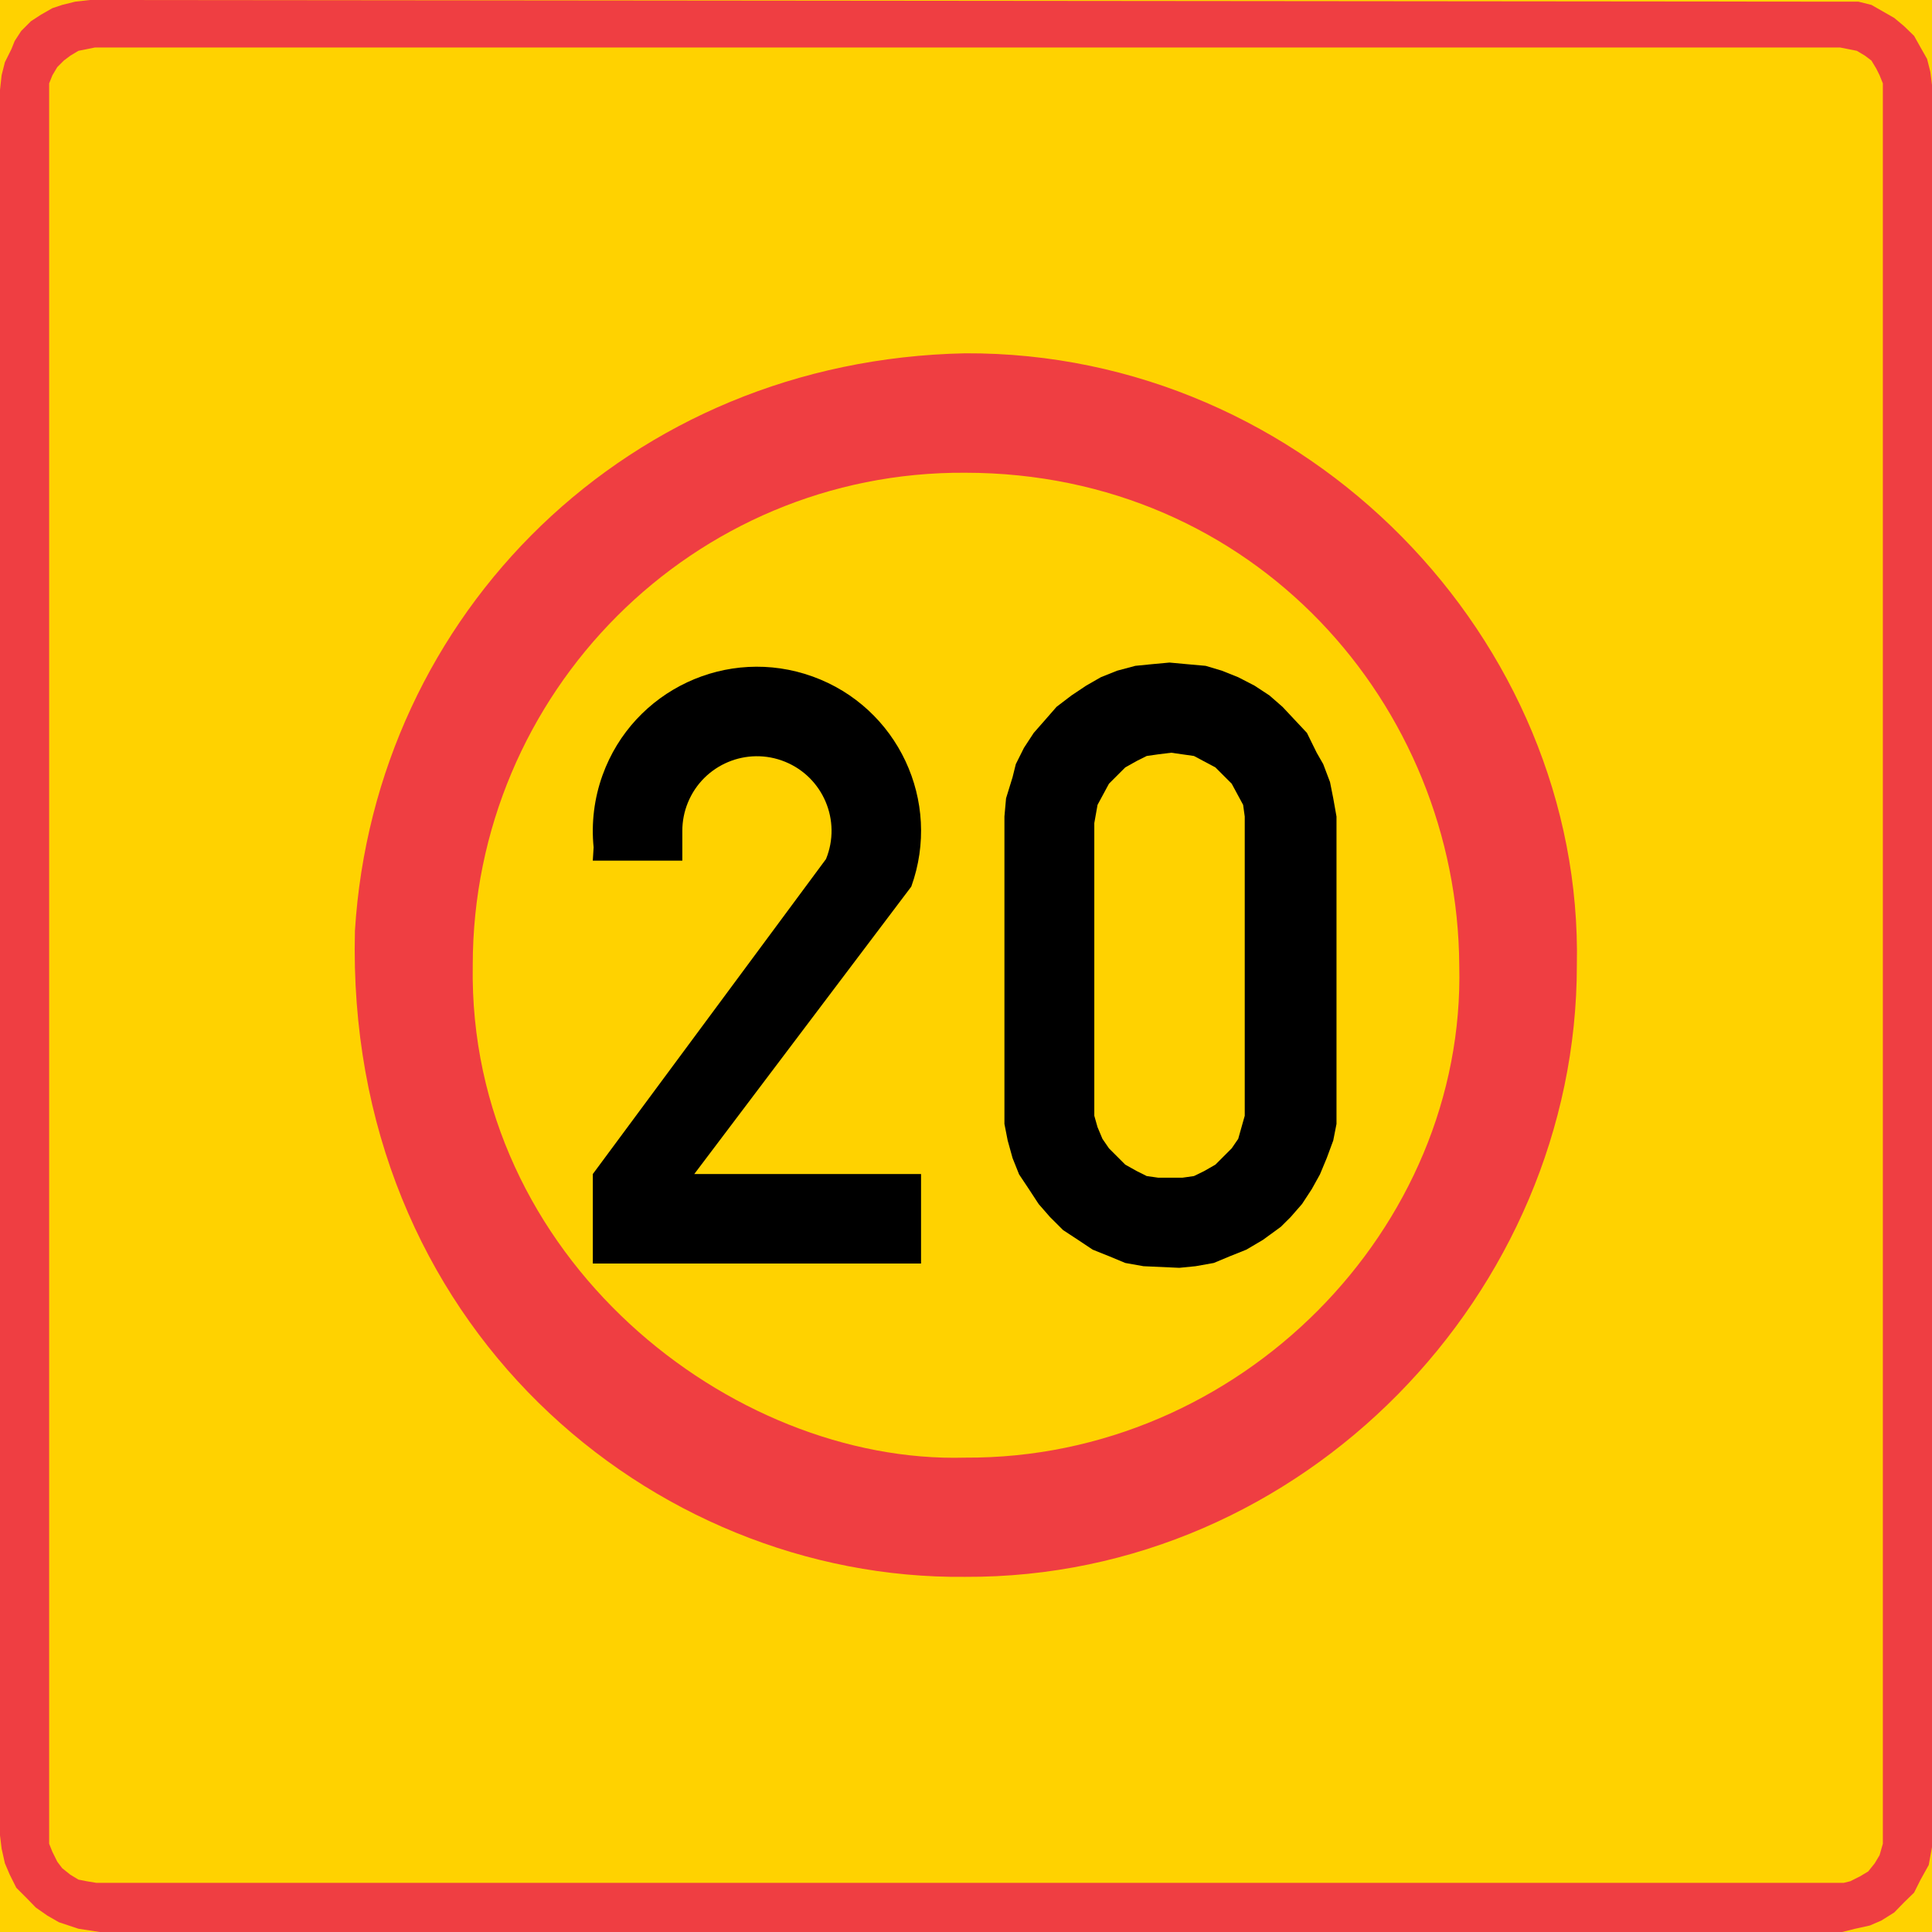 <?xml version="1.0" encoding="UTF-8" standalone="no"?>
<svg
   xmlns:dc="http://purl.org/dc/elements/1.1/"
   xmlns:cc="http://creativecommons.org/ns#"
   xmlns:rdf="http://www.w3.org/1999/02/22-rdf-syntax-ns#"
   xmlns:svg="http://www.w3.org/2000/svg"
   xmlns="http://www.w3.org/2000/svg"
   height="512.28"
   width="512.28"
   id="svg27"
   xml:space="preserve"
   viewBox="0 0 512.28 512.28"
   y="0px"
   x="0px"
   version="1.1"><defs
   id="defs31" />
<style
   id="style2"
   type="text/css">
	.st0{fill-rule:evenodd;clip-rule:evenodd;fill:#FFD200;}
	.st1{fill-rule:evenodd;clip-rule:evenodd;fill:#EF3E42;}
	.st2{fill-rule:evenodd;clip-rule:evenodd;}
</style>
<g
   transform="translate(-47.8,-117.46)"
   id="Kuvataso_1">
</g>
<g
   transform="translate(-47.8,-117.46)"
   id="_x30_">
</g>
<g
   transform="translate(-47.8,-117.46)"
   id="HATKELT">
</g>
<g
   transform="translate(-47.8,-117.46)"
   id="HAT">
</g>
<g
   transform="translate(-47.8,-117.46)"
   id="HATPUN">
	<rect
   style="clip-rule:evenodd;fill:#ffd200;fill-rule:evenodd"
   id="rect8"
   height="512.28"
   width="512.28"
   class="st0"
   y="117.46"
   x="47.8" />
	<polygon
   style="clip-rule:evenodd;fill:#ef3e42;fill-rule:evenodd"
   id="polygon10"
   points="49.1,133.95 50.82,130.5 51.69,128.34 53.42,125.67 56.01,123.08 58.67,121.35 61.7,119.62 64.29,118.76 67.74,117.9 71.63,117.46 535.74,117.9 540.57,117.9 544.02,118.76 547.05,120.49 550.07,122.22 552.66,124.38 555.33,126.97 557.06,130.06 558.78,133.09 559.65,136.54 560.08,140 560.08,607.21 559.22,611.96 557.06,615.85 555.33,619.3 552.66,621.9 550.07,624.56 546.62,626.72 543.59,628.02 539.7,628.88 536.25,629.74 74.22,629.74 68.61,628.88 63.42,627.15 60.4,625.42 57.3,623.26 54.71,620.6 52.12,618.01 50.39,614.55 49.1,611.53 48.23,607.64 47.8,604.11 47.8,141.3 48.23,137.41 "
   class="st1" />
	<polygon
   style="clip-rule:evenodd;fill:#ffd200;fill-rule:evenodd"
   id="polygon12"
   points="61.7,137.41 62.99,135.25 64.72,133.52 66.45,132.22 68.61,130.93 70.77,130.5 72.93,130.06 535.74,130.06 537.98,130.5 540.14,130.93 542.3,132.22 544.02,133.52 545.32,135.68 546.18,137.41 547.05,139.57 547.05,141.73 547.05,606.34 546.18,609.37 544.89,611.53 543.16,613.69 541,614.98 538.41,616.28 536.68,616.71 73.36,616.71 70.77,616.28 68.61,615.85 66.45,614.55 64.29,612.82 62.99,611.1 61.7,608.5 60.83,606.34 60.83,603.68 60.83,142.16 60.83,139.57 "
   class="st0" />
	<path
   style="clip-rule:evenodd;fill:#ef3e42;fill-rule:evenodd"
   id="path14"
   d="m 303.69,211.14 c 90.65,-0.43 164.02,75.96 162.22,162.29 0,86.69 -72.43,162.58 -162.22,162.14 -83.23,0.86 -164.38,-66.82 -161.78,-171.29 5.25,-84.17 72.5,-151.34 161.78,-153.14 z"
   class="st1" />
	<path
   style="clip-rule:evenodd;fill:#ffd200;fill-rule:evenodd"
   id="path16"
   d="m 173.15,373.42 c 0,-72.43 58.61,-131.04 130.54,-130.61 76.75,0 130.61,61.63 131.04,130.61 1.73,69.77 -58.18,130.97 -131.04,130.54 -61.99,1.73 -131.83,-52.99 -130.54,-130.54 z"
   class="st0" />
	<polygon
   style="clip-rule:evenodd;fill:#ffd200;fill-rule:evenodd"
   id="polygon18"
   points="254.73,397.26 223.48,397.26 254.73,342.18 "
   class="st0" />
	<polygon
   style="clip-rule:evenodd;fill-rule:evenodd"
   id="polygon20"
   points="367.48,294.01 371.8,295.3 376.12,297.03 380.44,299.26 384.4,301.86 387.86,304.88 394.34,311.79 396.93,317.05 398.66,320.07 400.46,324.82 401.32,329.14 402.18,333.97 402.18,415.47 401.32,419.86 399.59,424.54 397.79,428.86 395.63,432.75 393.04,436.71 390.02,440.17 387.42,442.76 382.67,446.22 378.28,448.81 373.96,450.54 369.64,452.34 364.82,453.2 360.5,453.63 350.99,453.2 346.17,452.34 341.85,450.54 337.53,448.81 333.64,446.22 329.68,443.62 326.22,440.17 323.2,436.71 320.61,432.75 318.02,428.86 316.29,424.54 314.99,419.86 314.13,415.47 314.13,333.97 314.56,329.14 316.29,323.53 317.15,320.07 319.31,315.75 321.9,311.79 324.93,308.34 327.95,304.88 331.91,301.86 335.8,299.26 339.69,297.03 344.01,295.3 348.83,294.01 353.15,293.58 357.9,293.14 362.66,293.58 "
   class="st2" />
	<polygon
   style="clip-rule:evenodd;fill:#ffd200;fill-rule:evenodd"
   id="polygon22"
   points="370.07,320.94 374.39,325.26 377.42,330.87 377.85,333.97 377.85,413.31 376.12,419.43 374.39,421.95 372.23,424.11 370.07,426.27 367.05,428 364.38,429.3 361.36,429.73 354.88,429.73 351.86,429.3 349.26,428 346.17,426.27 344.01,424.11 341.85,421.95 340.12,419.43 338.82,416.34 337.96,413.31 337.96,410.29 337.96,335.7 338.82,330.87 341.85,325.26 344.01,323.1 346.17,320.94 349.26,319.21 351.86,317.91 354.88,317.48 358.34,317.05 364.38,317.91 "
   class="st0" />
	<path
   id="path24"
   d="m 204.98,345.67 h 23.74 v -7.91 c 0,-2.56 0.5,-5.1 1.47,-7.47 4.13,-10.11 15.67,-14.97 25.79,-10.84 10.11,4.13 14.97,15.67 10.84,25.79 l -61.83,83.52 v 23.73 h 87.03 v -23.73 h -60.13 l 57.54,-76.21 c 8.16,-22.61 -3.54,-47.55 -26.15,-55.71 -22.6,-8.16 -47.55,3.54 -55.71,26.15 -2.21,6.13 -3.02,12.68 -2.37,19.16 z" />
</g>
</svg>
